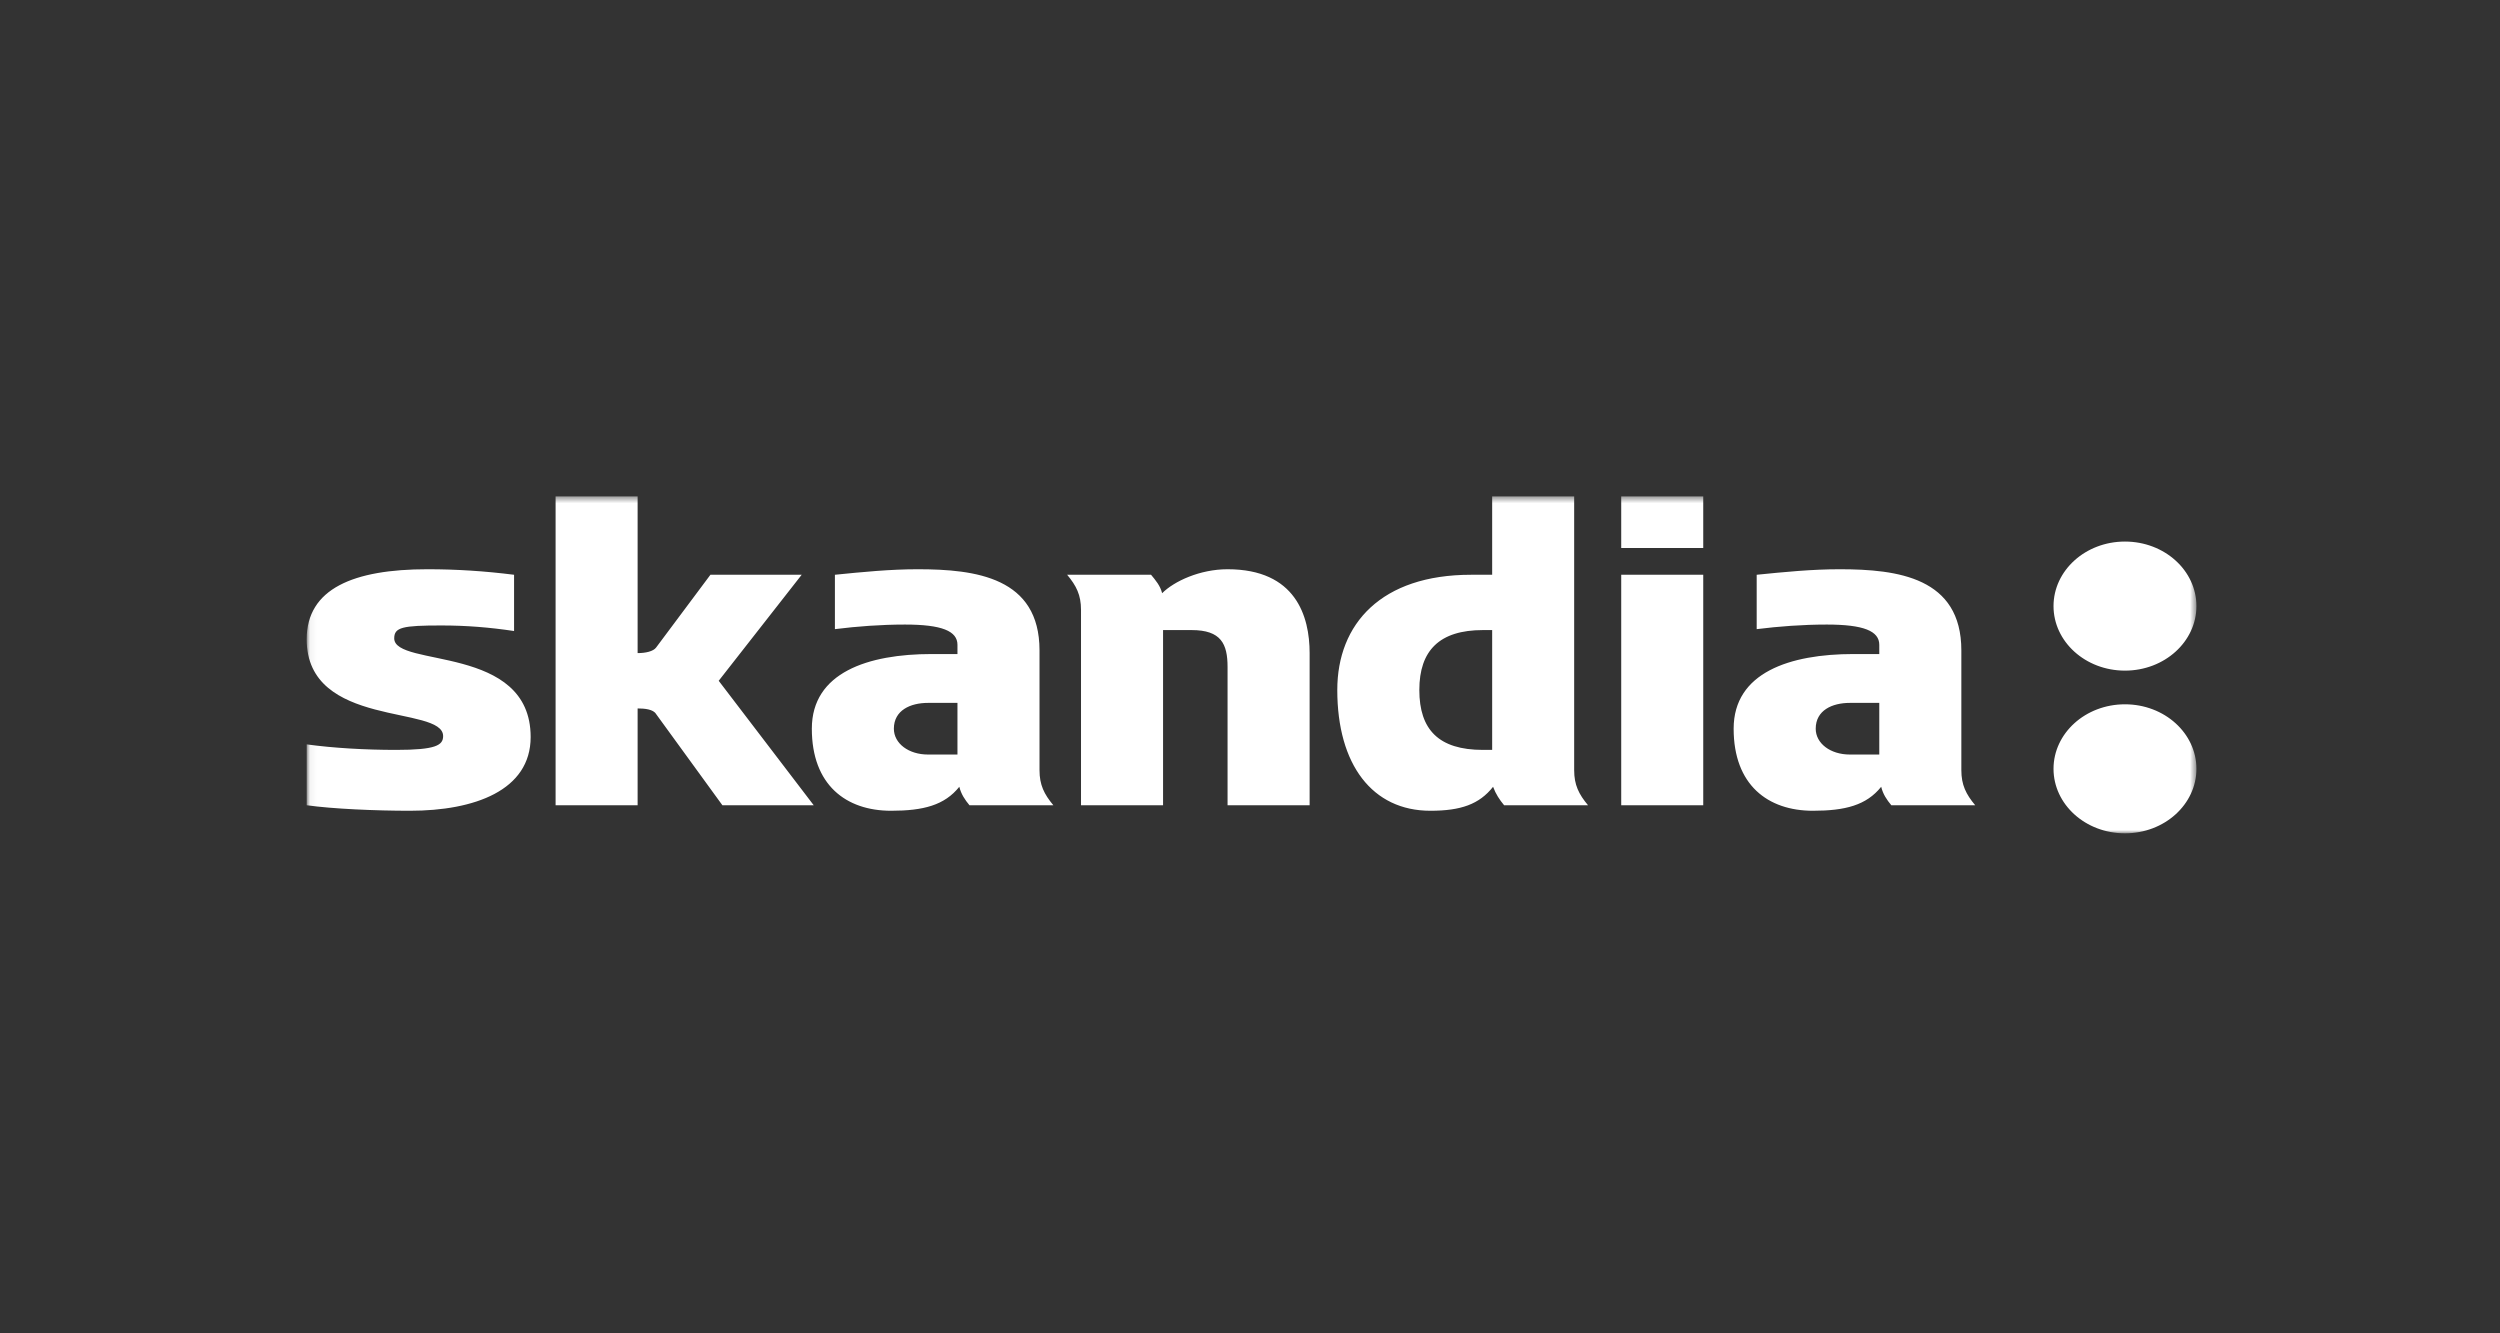 <?xml version="1.0" encoding="UTF-8"?>
<svg width="375px" height="200px" viewBox="0 0 375 200" version="1.1" xmlns="http://www.w3.org/2000/svg" xmlns:xlink="http://www.w3.org/1999/xlink">
    <rect x="0" y="0" width="375" height="200" fill="#333333" stroke="none"/>
    <!-- Generator: Sketch 42 (36781) - http://www.bohemiancoding.com/sketch -->
    <title>logo/skandia</title>
    <desc>Created with Sketch.</desc>
    <defs>
        <polygon id="path-1" points="0.06 51 283.465 51 283.465 0.461 0.06 0.461"></polygon>
    </defs>
    <g id="Symbols" stroke="none" stroke-width="1" fill="none" fill-rule="evenodd">
        <g id="logo/skandia">
            <rect id="boundary" x="0" y="0" width="375" height="200"></rect>
            <g id="140901-Skandia_100_CMYK_White_EPS" transform="translate(46, 74)">
                <mask id="mask-2" fill="white">
                    <use xlink:href="#path-1"></use>
                </mask>
                <g id="Clip-2"></g>
                <path d="M197.183,8.203 L209.486,8.203 L209.486,0.461 L197.183,0.461 L197.183,8.203 Z M197.183,46.786 L209.486,46.786 L209.486,12.215 L197.183,12.215 L197.183,46.786 Z M177.825,38.485 L176.437,38.485 C169.801,38.485 166.899,35.446 166.899,29.496 C166.899,23.555 169.944,20.512 176.437,20.512 L177.825,20.512 L177.825,38.485 Z M190.125,0.461 L177.825,0.461 L177.825,12.215 L174.641,12.215 C161.226,12.215 154.593,19.544 154.593,29.496 C154.593,40.699 159.845,47.614 168.561,47.614 C173.123,47.614 175.89,46.645 177.962,44.017 C178.374,45.126 178.927,45.953 179.615,46.786 L192.202,46.786 C190.819,45.126 190.125,43.738 190.125,41.527 L190.125,0.461 Z M272.743,31.645 C266.8,31.645 262.028,36 262.028,41.321 C262.028,46.645 266.8,51 272.743,51 C278.69,51 283.465,46.645 283.465,41.321 C283.465,36 278.69,31.645 272.743,31.645 Z M235.892,39.18 L231.474,39.18 C228.568,39.18 226.357,37.52 226.357,35.305 C226.357,32.539 228.839,31.434 231.474,31.434 L235.892,31.434 L235.892,39.18 Z M248.202,23.555 C248.202,12.625 238.661,11.387 229.957,11.387 C225.795,11.387 221.65,11.796 217.503,12.215 L217.503,20.371 C220.823,19.957 224.421,19.683 228.015,19.683 C233.545,19.683 235.892,20.653 235.892,22.723 L235.892,24.106 L232.022,24.106 C222.491,24.106 214.046,26.872 214.046,35.305 C214.046,43.738 219.167,47.614 225.937,47.614 C230.783,47.614 233.965,46.786 236.179,44.017 C236.448,45.126 237.002,45.953 237.698,46.786 L250.279,46.786 C248.896,45.126 248.202,43.738 248.202,41.527 L248.202,23.555 Z M272.743,26.594 C278.69,26.594 283.465,22.238 283.465,16.914 C283.465,11.59 278.69,7.234 272.743,7.234 C266.8,7.234 262.028,11.59 262.028,16.914 C262.028,22.238 266.8,26.594 272.743,26.594 Z M74.253,12.215 L60.564,12.215 L52.408,23.141 C51.993,23.692 50.883,23.965 49.643,23.965 L49.643,0.461 L37.339,0.461 L37.339,46.786 L49.643,46.786 L49.643,32.266 C50.742,32.266 51.993,32.403 52.408,33.098 L62.358,46.786 L76.056,46.786 L61.806,28.118 L74.253,12.215 Z M138.134,11.387 C133.987,11.387 130.118,13.183 128.319,14.981 C128.047,13.87 127.346,13.044 126.658,12.215 L114.073,12.215 C115.455,13.87 116.151,15.254 116.151,17.469 L116.151,46.786 L128.459,46.786 L128.459,20.512 L132.748,20.512 C137.17,20.512 138.134,22.587 138.134,26.047 L138.134,46.786 L150.444,46.786 L150.444,23.965 C150.444,18.435 148.366,11.387 138.134,11.387 Z M13.133,21.753 C13.133,20.094 14.381,19.82 20.192,19.82 C23.922,19.82 27.378,20.094 31.11,20.653 L31.11,12.215 C26.688,11.661 22.54,11.387 18.109,11.387 C7.051,11.387 0,14.289 0,21.895 C0,35.305 20.469,31.712 20.469,36.415 C20.469,37.794 19.356,38.485 13.41,38.485 C8.852,38.485 4.012,38.211 0,37.657 L0,46.786 C3.875,47.336 10.364,47.614 15.489,47.614 C25.158,47.614 33.598,44.571 33.598,36.555 C33.598,22.587 13.133,26.18 13.133,21.753 Z M97.619,39.18 L93.196,39.18 C90.295,39.18 88.08,37.52 88.08,35.305 C88.08,32.539 90.568,31.434 93.196,31.434 L97.619,31.434 L97.619,39.18 Z M109.927,23.555 C109.927,12.625 100.384,11.387 91.673,11.387 C87.528,11.387 83.38,11.796 79.236,12.215 L79.236,20.371 C82.552,19.957 86.146,19.683 89.743,19.683 C95.271,19.683 97.619,20.653 97.619,22.723 L97.619,24.106 L93.751,24.106 C84.211,24.106 75.775,26.872 75.775,35.305 C75.775,43.738 80.891,47.614 87.666,47.614 C92.505,47.614 95.683,46.786 97.897,44.017 C98.174,45.126 98.727,45.953 99.42,46.786 L112.002,46.786 C110.62,45.126 109.927,43.738 109.927,41.527 L109.927,23.555 L109.927,23.555 Z" id="Fill-1" fill="#FFFFFF" mask="url(#mask-2)"></path>
            </g>
        </g>
    </g>
</svg>